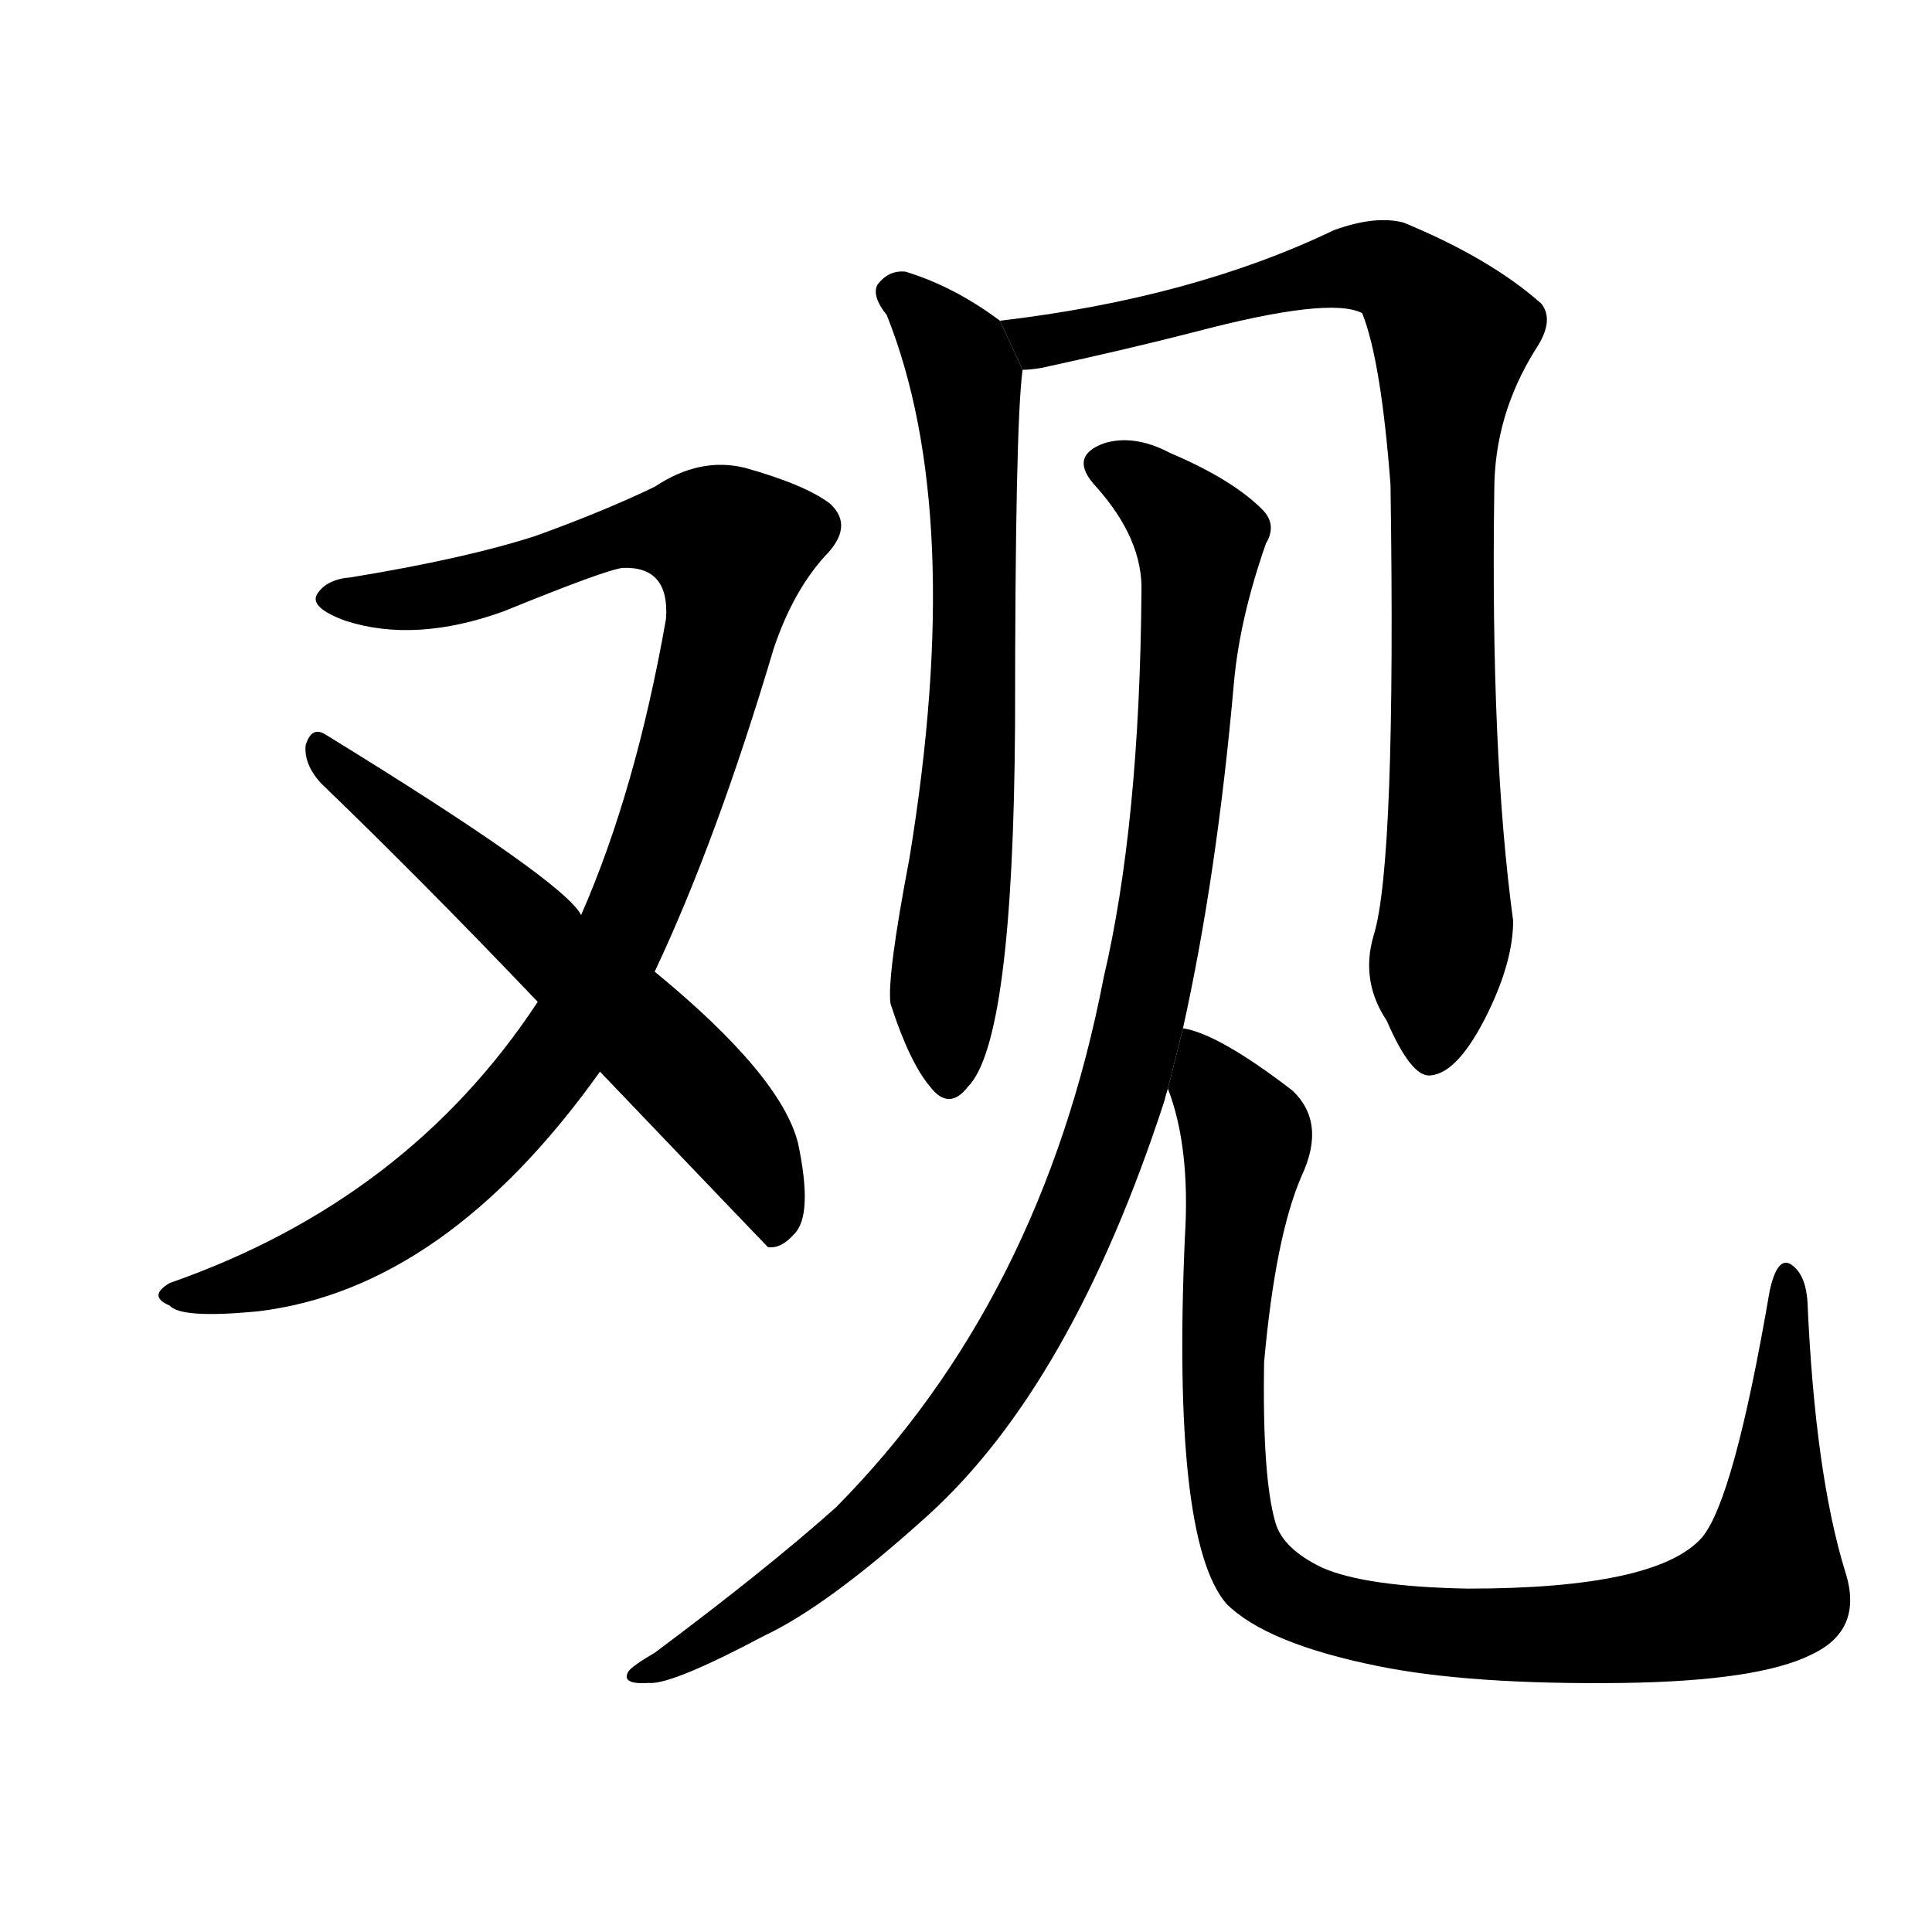 <!-- u89c2_guan1_see_observe_view_appearance -->
<!-- 89C2 -->
<!--  -->
<!--  -->
<svg viewBox="0 0 1024 1024">
  <g transform="scale(1, -1) translate(0, -900)">
    <path d="M 347 385 Q 380 455 410 556 Q 420 586 437 605 Q 453 621 440 633 Q 427 643 395 652 Q 371 658 347 642 Q 320 629 284 616 Q 247 604 186 594 Q 173 593 168 585 Q 164 578 183 571 Q 220 559 267 576 Q 321 598 330 599 Q 355 600 353 572 Q 337 481 308 415 L 285 369 Q 216 264 90 220 Q 78 213 90 208 Q 96 201 137 205 Q 236 217 318 332 L 347 385 Z"></path>
    <path d="M 318 332 Q 405 241 407 239 Q 414 238 421 246 Q 431 256 423 294 Q 414 330 347 385 L 308 415 Q 299 433 172 511 Q 165 515 162 505 Q 161 495 170 485 Q 224 433 285 369 L 318 332 Z"></path>
    <path d="M 530 730 Q 506 748 480 756 Q 471 757 465 749 Q 462 743 470 733 Q 512 628 482 445 Q 470 382 472 368 Q 482 337 493 324 Q 503 311 513 324 Q 537 348 538 516 Q 538 675 542 704 L 530 730 Z"></path>
    <path d="M 728 404 Q 721 380 735 359 Q 748 329 758 330 Q 773 331 789 364 Q 802 391 802 412 Q 790 500 792 640 Q 792 680 814 715 Q 824 730 817 739 Q 790 763 744 782 Q 729 786 707 778 Q 632 742 530 730 L 542 704 Q 546 704 552 705 Q 598 715 633 724 Q 705 743 722 734 Q 732 709 737 643 Q 740 442 728 404 Z"></path>
    <path d="M 627 355 Q 645 436 654 538 Q 657 572 671 612 Q 677 622 669 630 Q 653 646 620 660 Q 601 670 585 665 Q 566 658 581 642 Q 606 614 605 586 Q 604 463 585 382 Q 552 211 443 101 Q 406 68 347 24 Q 335 17 333 14 Q 329 7 344 8 Q 356 7 405 33 Q 439 49 492 97 Q 568 166 617 316 Q 618 320 619 323 L 627 355 Z"></path>
    <path d="M 978 67 Q 962 119 958 210 Q 957 225 949 230 Q 942 234 938 216 Q 919 105 902 85 Q 878 58 778 58 Q 724 59 701 69 Q 680 79 676 93 Q 669 117 670 178 Q 676 245 690 277 Q 703 305 685 322 Q 646 352 627 355 L 619 323 Q 631 292 628 244 Q 621 84 650 50 Q 671 29 730 17 Q 779 7 860 8 Q 932 9 960 23 Q 988 36 978 67 Z"></path>
  </g>
</svg>
